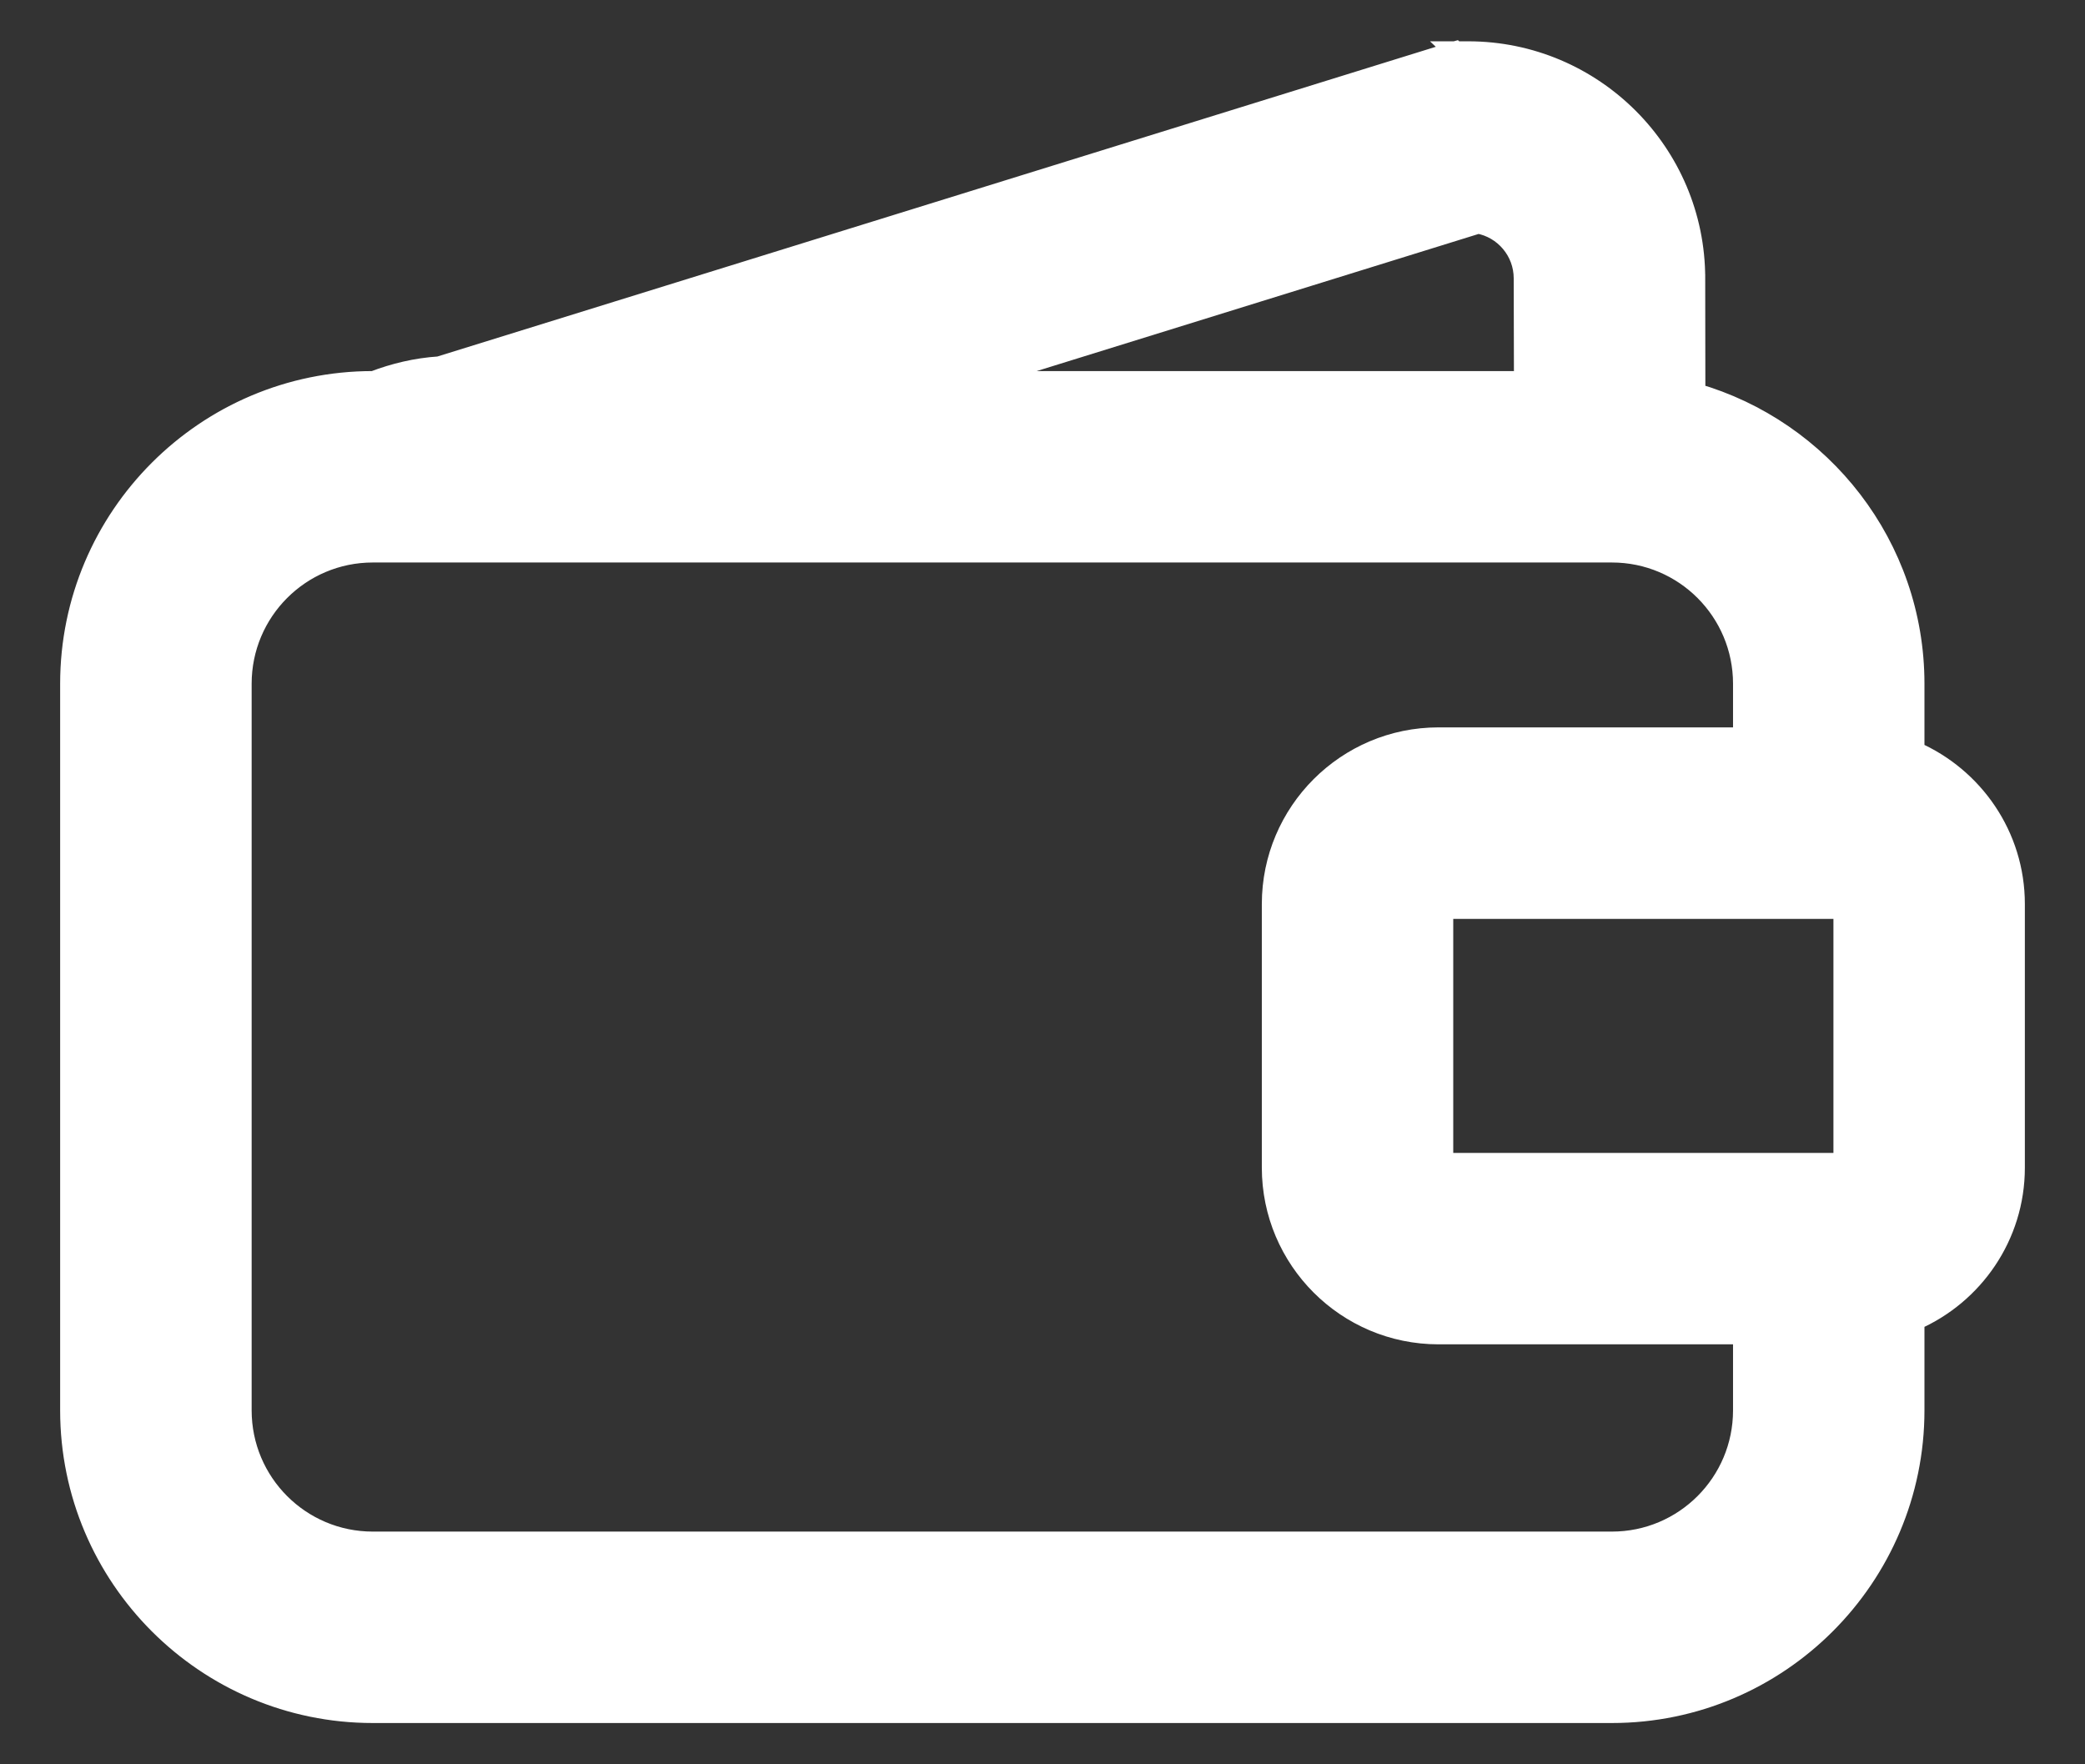 <?xml version="1.0" encoding="UTF-8" standalone="no"?>
<svg width="26px" height="22px" viewBox="0 0 26 22" version="1.1" xmlns="http://www.w3.org/2000/svg" xmlns:xlink="http://www.w3.org/1999/xlink">
    <rect x="0" y="0" width="26" height="22" fill="#333333" stroke="none"/>
    <!-- Generator: Sketch 49.3 (51167) - http://www.bohemiancoding.com/sketch -->
    <title>Vector</title>
    <desc>Created with Sketch.</desc>
    <defs></defs>
    <g id="Page-1" stroke="none" stroke-width="1" fill="none" fill-rule="evenodd">
        <g id="Vector" fill="#FFFFFF" fill-rule="nonzero" stroke="#FFFFFF" stroke-width="0.25">
            <path d="M18.146,0.64 L18.165,0.64 L18.308,0.64 C19.869,0.64 21.139,1.909 21.139,3.47 L18.146,0.64 Z M18.146,0.64 L18.128,0.645 L5.478,4.569 C5.189,4.588 4.915,4.654 4.659,4.752 L4.649,4.752 C2.568,4.752 0.875,6.445 0.875,8.526 L0.875,17.586 C0.875,19.667 2.568,21.36 4.649,21.36 L20.1,21.36 C22.18,21.36 23.873,19.667 23.873,17.586 L23.873,16.465 C24.608,16.145 25.125,15.413 25.125,14.56 L25.125,11.273 C25.125,10.421 24.608,9.69 23.873,9.369 L23.873,8.526 C23.873,6.806 22.716,5.356 21.141,4.903 L21.139,3.47 L18.146,0.64 Z M19.001,3.472 L19.004,4.752 L12.103,4.752 L18.433,2.788 C18.756,2.847 19.001,3.131 19.001,3.471 L19.001,3.472 Z M22.988,11.333 L22.988,14.501 L17.997,14.501 L17.997,11.333 L22.988,11.333 Z M20.1,19.223 L4.649,19.223 C3.745,19.223 3.013,18.49 3.013,17.586 L3.013,8.526 C3.013,7.622 3.745,6.889 4.649,6.889 L20.1,6.889 C21.004,6.889 21.736,7.622 21.736,8.526 L21.736,9.195 L17.938,9.195 C16.792,9.195 15.86,10.127 15.86,11.273 L15.86,14.56 C15.86,15.706 16.792,16.638 17.938,16.638 L21.736,16.638 L21.736,17.586 C21.736,18.49 21.004,19.223 20.1,19.223 Z" id="Shape"></path>
        </g>
    </g>
</svg>